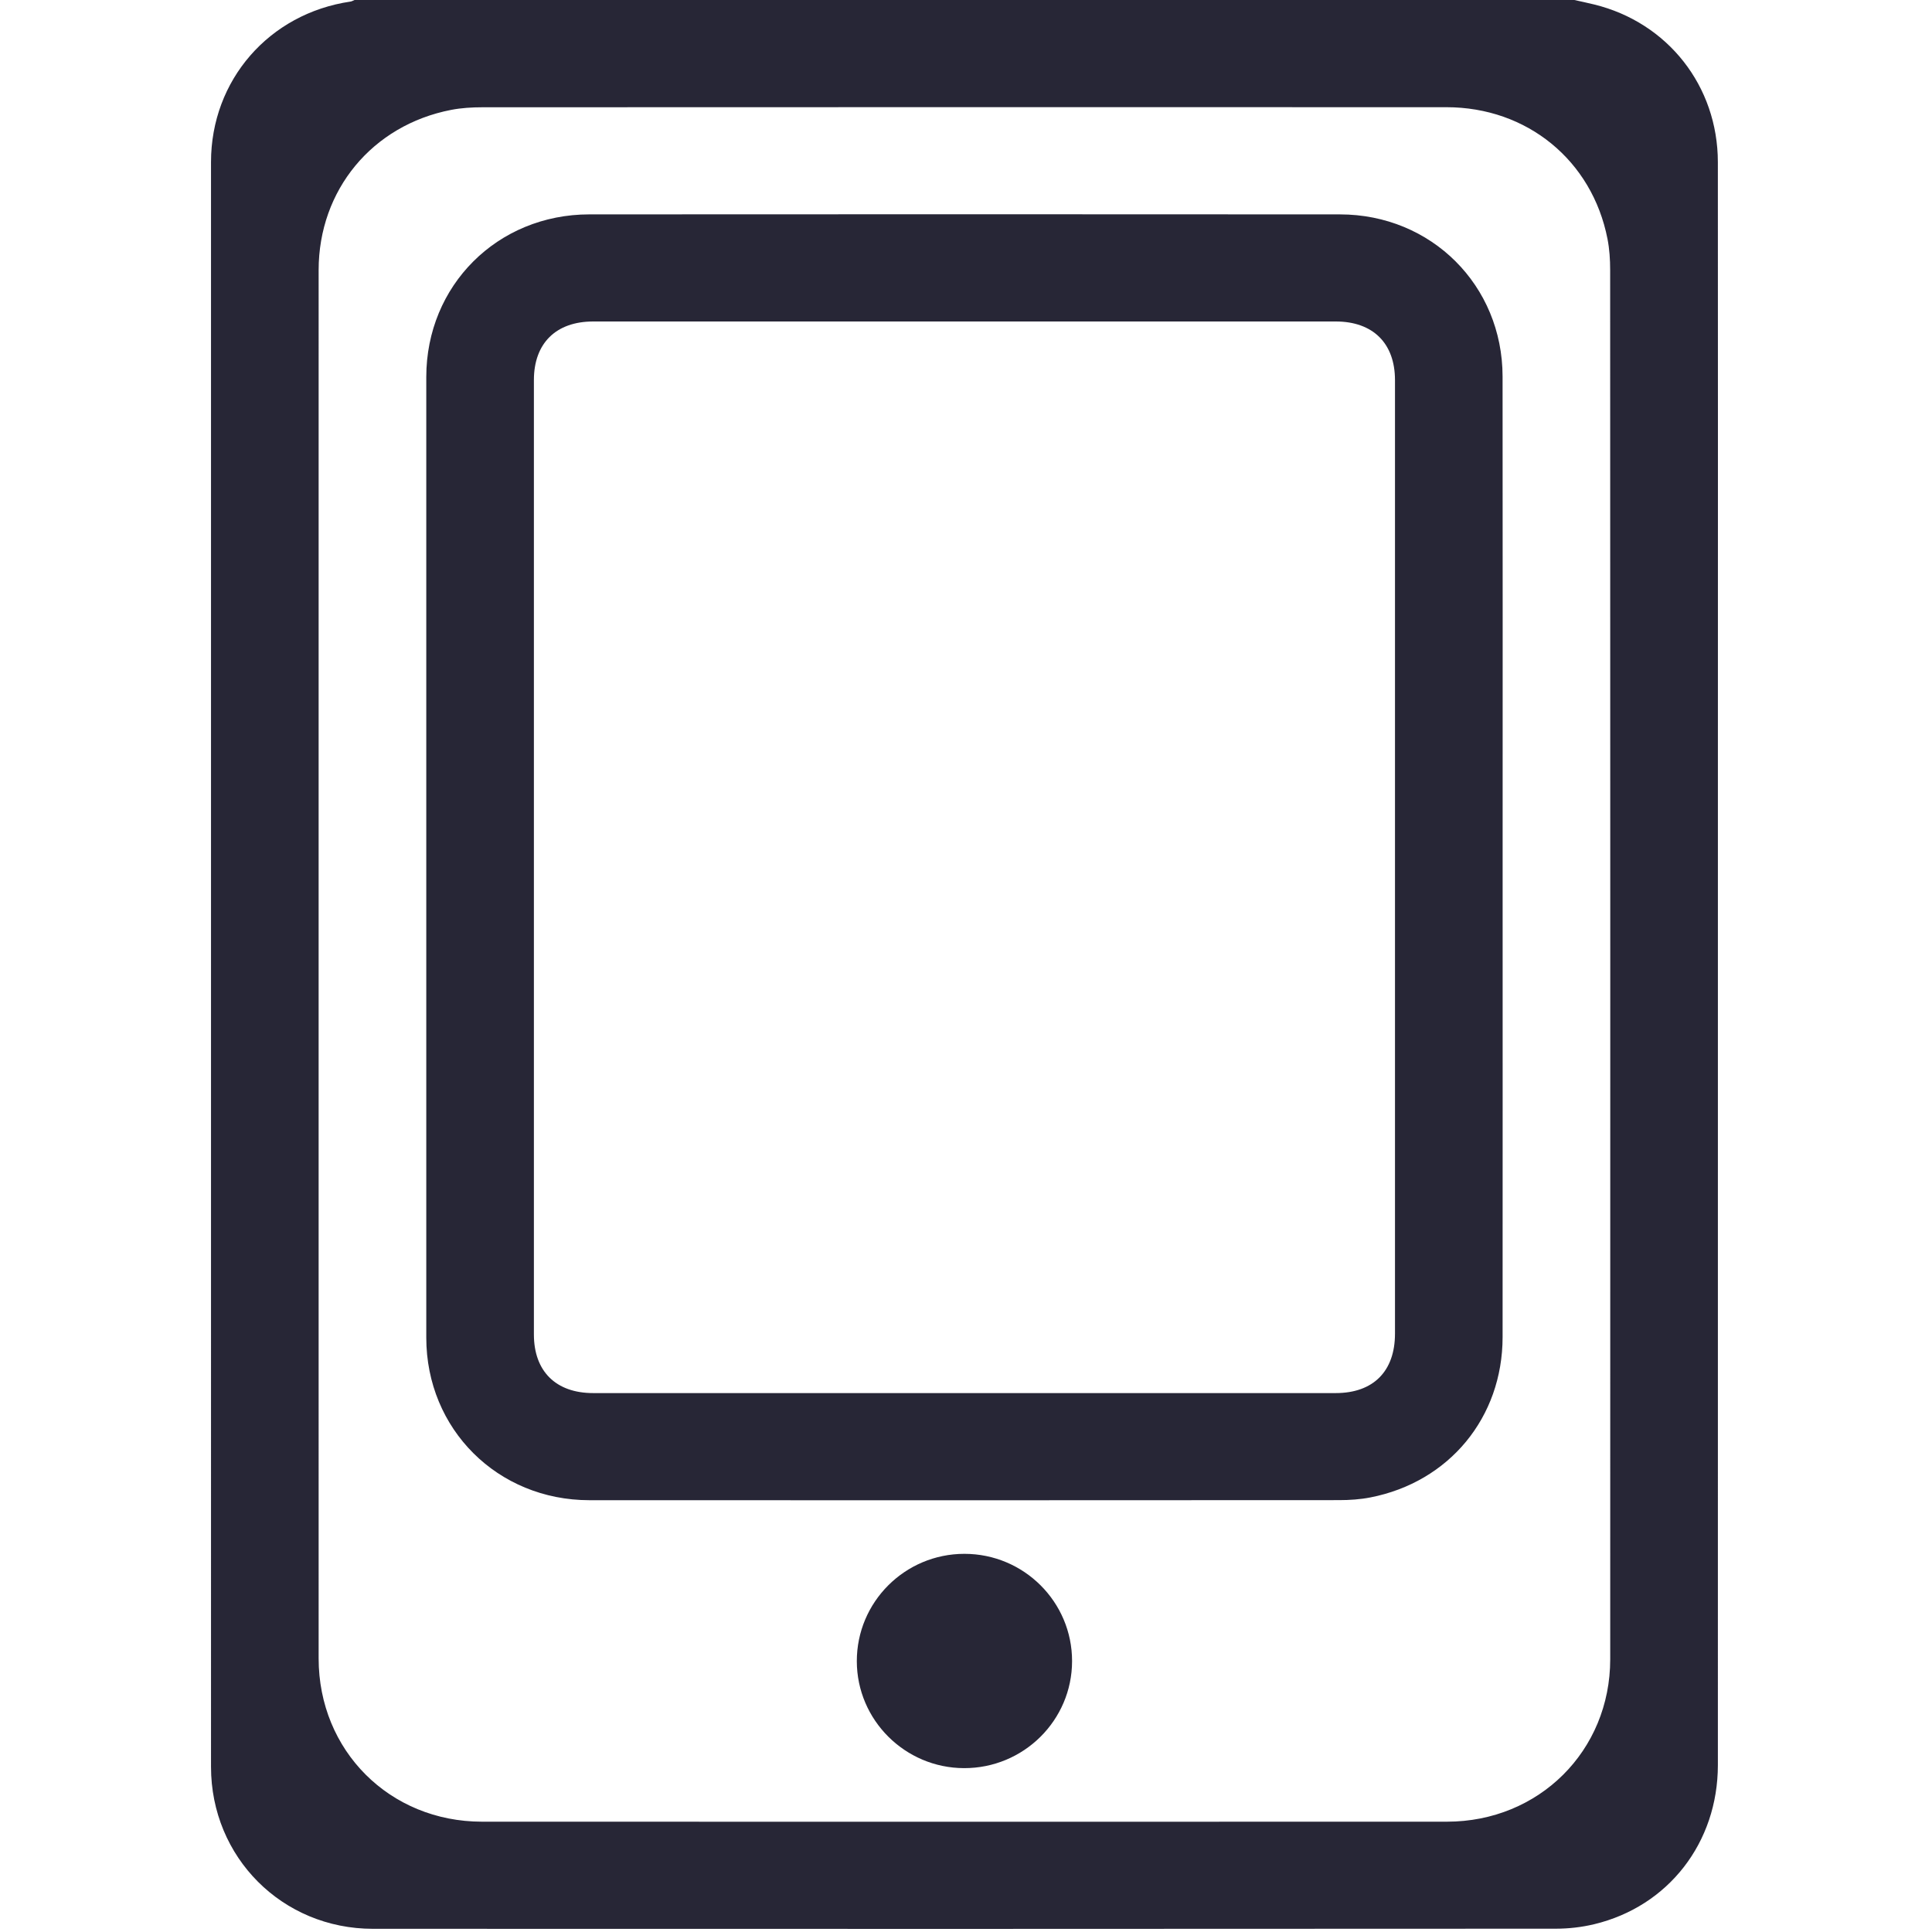 <?xml version="1.0" standalone="no"?><!DOCTYPE svg PUBLIC "-//W3C//DTD SVG 1.1//EN" "http://www.w3.org/Graphics/SVG/1.1/DTD/svg11.dtd"><svg width="200" height="200" viewBox="0 0 200 200" version="1.1" xmlns="http://www.w3.org/2000/svg" xmlns:xlink="http://www.w3.org/1999/xlink"><defs><style type="text/css"><![CDATA[
@font-face { font-family: ifont; src: url("//at.alicdn.com/t/font_1442373896_4754455.eot?#iefix") format("embedded-opentype"), url("//at.alicdn.com/t/font_1442373896_4754455.woff") format("woff"), url("//at.alicdn.com/t/font_1442373896_4754455.ttf") format("truetype"), url("//at.alicdn.com/t/font_1442373896_4754455.svg#ifont") format("svg"); }

]]></style></defs><g class="transform-group"><g transform="scale(0.195, 0.195)"><path d="M911.959 86.064c-0.03-40.379-26.605-74.105-65.632-83.68-3.496-0.858-7.021-1.592-10.533-2.384C619.928 0.002 404.061 0.002 188.196 0.002c-0.706 0.285-1.389 0.725-2.122 0.832C142.86 7.163 112.021 42.552 112.018 86.065c-0.022 283.964-0.026 567.927 0.002 851.891 0.005 48.013 37.802 85.974 85.941 85.993 209.356 0.085 418.713 0.059 628.069-0.062 6.758-0.005 13.678-0.798 20.246-2.371 39.427-9.448 65.689-43.349 65.694-84.509 0.026-183.936 0.011-367.873 0.011-551.809C911.983 285.488 912.033 185.776 911.959 86.064zM854.817 880.858c-0.011 48.606-37.824 86.205-86.649 86.221-170.763 0.056-341.526 0.054-512.289 0.002-49.046-0.016-86.717-37.736-86.725-86.64-0.019-122.923-0.006-245.846-0.006-368.769 0-122.765-0.013-245.531 0.006-368.295 0.006-42.445 28.47-76.928 70.347-85.043 5.408-1.048 11.034-1.381 16.558-1.384 170.605-0.07 341.209-0.083 511.814-0.038 42.813 0.011 77.331 28.254 85.499 69.928 1.054 5.384 1.41 10.982 1.411 16.482C854.851 389.164 854.871 635.01 854.817 880.858zM797.673 199.849c-0.056-48.341-37.8-86.003-86.341-86.037-132.827-0.096-265.656-0.088-398.483-0.005-48.802 0.03-86.544 37.782-86.55 86.326-0.024 170-0.026 339.999 0 509.998 0.008 48.526 37.806 86.256 86.598 86.281 132.669 0.067 265.337 0.04 398.006-0.037 5.523-0.003 11.144-0.374 16.55-1.427 41.896-8.162 70.203-42.483 70.23-85.101 0.054-84.841 0.016-169.683 0.016-254.524C797.7 370.164 797.771 285.006 797.673 199.849zM740.558 707.996c-0.002 19.995-11.53 31.549-31.485 31.549-131.4 0.003-262.8 0.003-394.198 0-19.752 0-31.443-11.571-31.443-31.118-0.003-168.894-0.003-337.787 0-506.681 0-19.51 11.725-31.08 31.486-31.08 131.4-0.002 262.798-0.003 394.198 0 19.742 0 31.44 11.578 31.442 31.123 0.005 84.526 0.002 169.051 0.002 253.577C740.56 539.577 740.563 623.786 740.558 707.996zM511.973 824.885c-31.563 0.008-57.163 25.568-57.114 57.027 0.048 31.203 25.587 56.659 56.923 56.741 31.602 0.083 57.315-25.379 57.35-56.787C569.166 850.423 543.539 824.875 511.973 824.885z" fill="#272636"></path></g></g></svg>